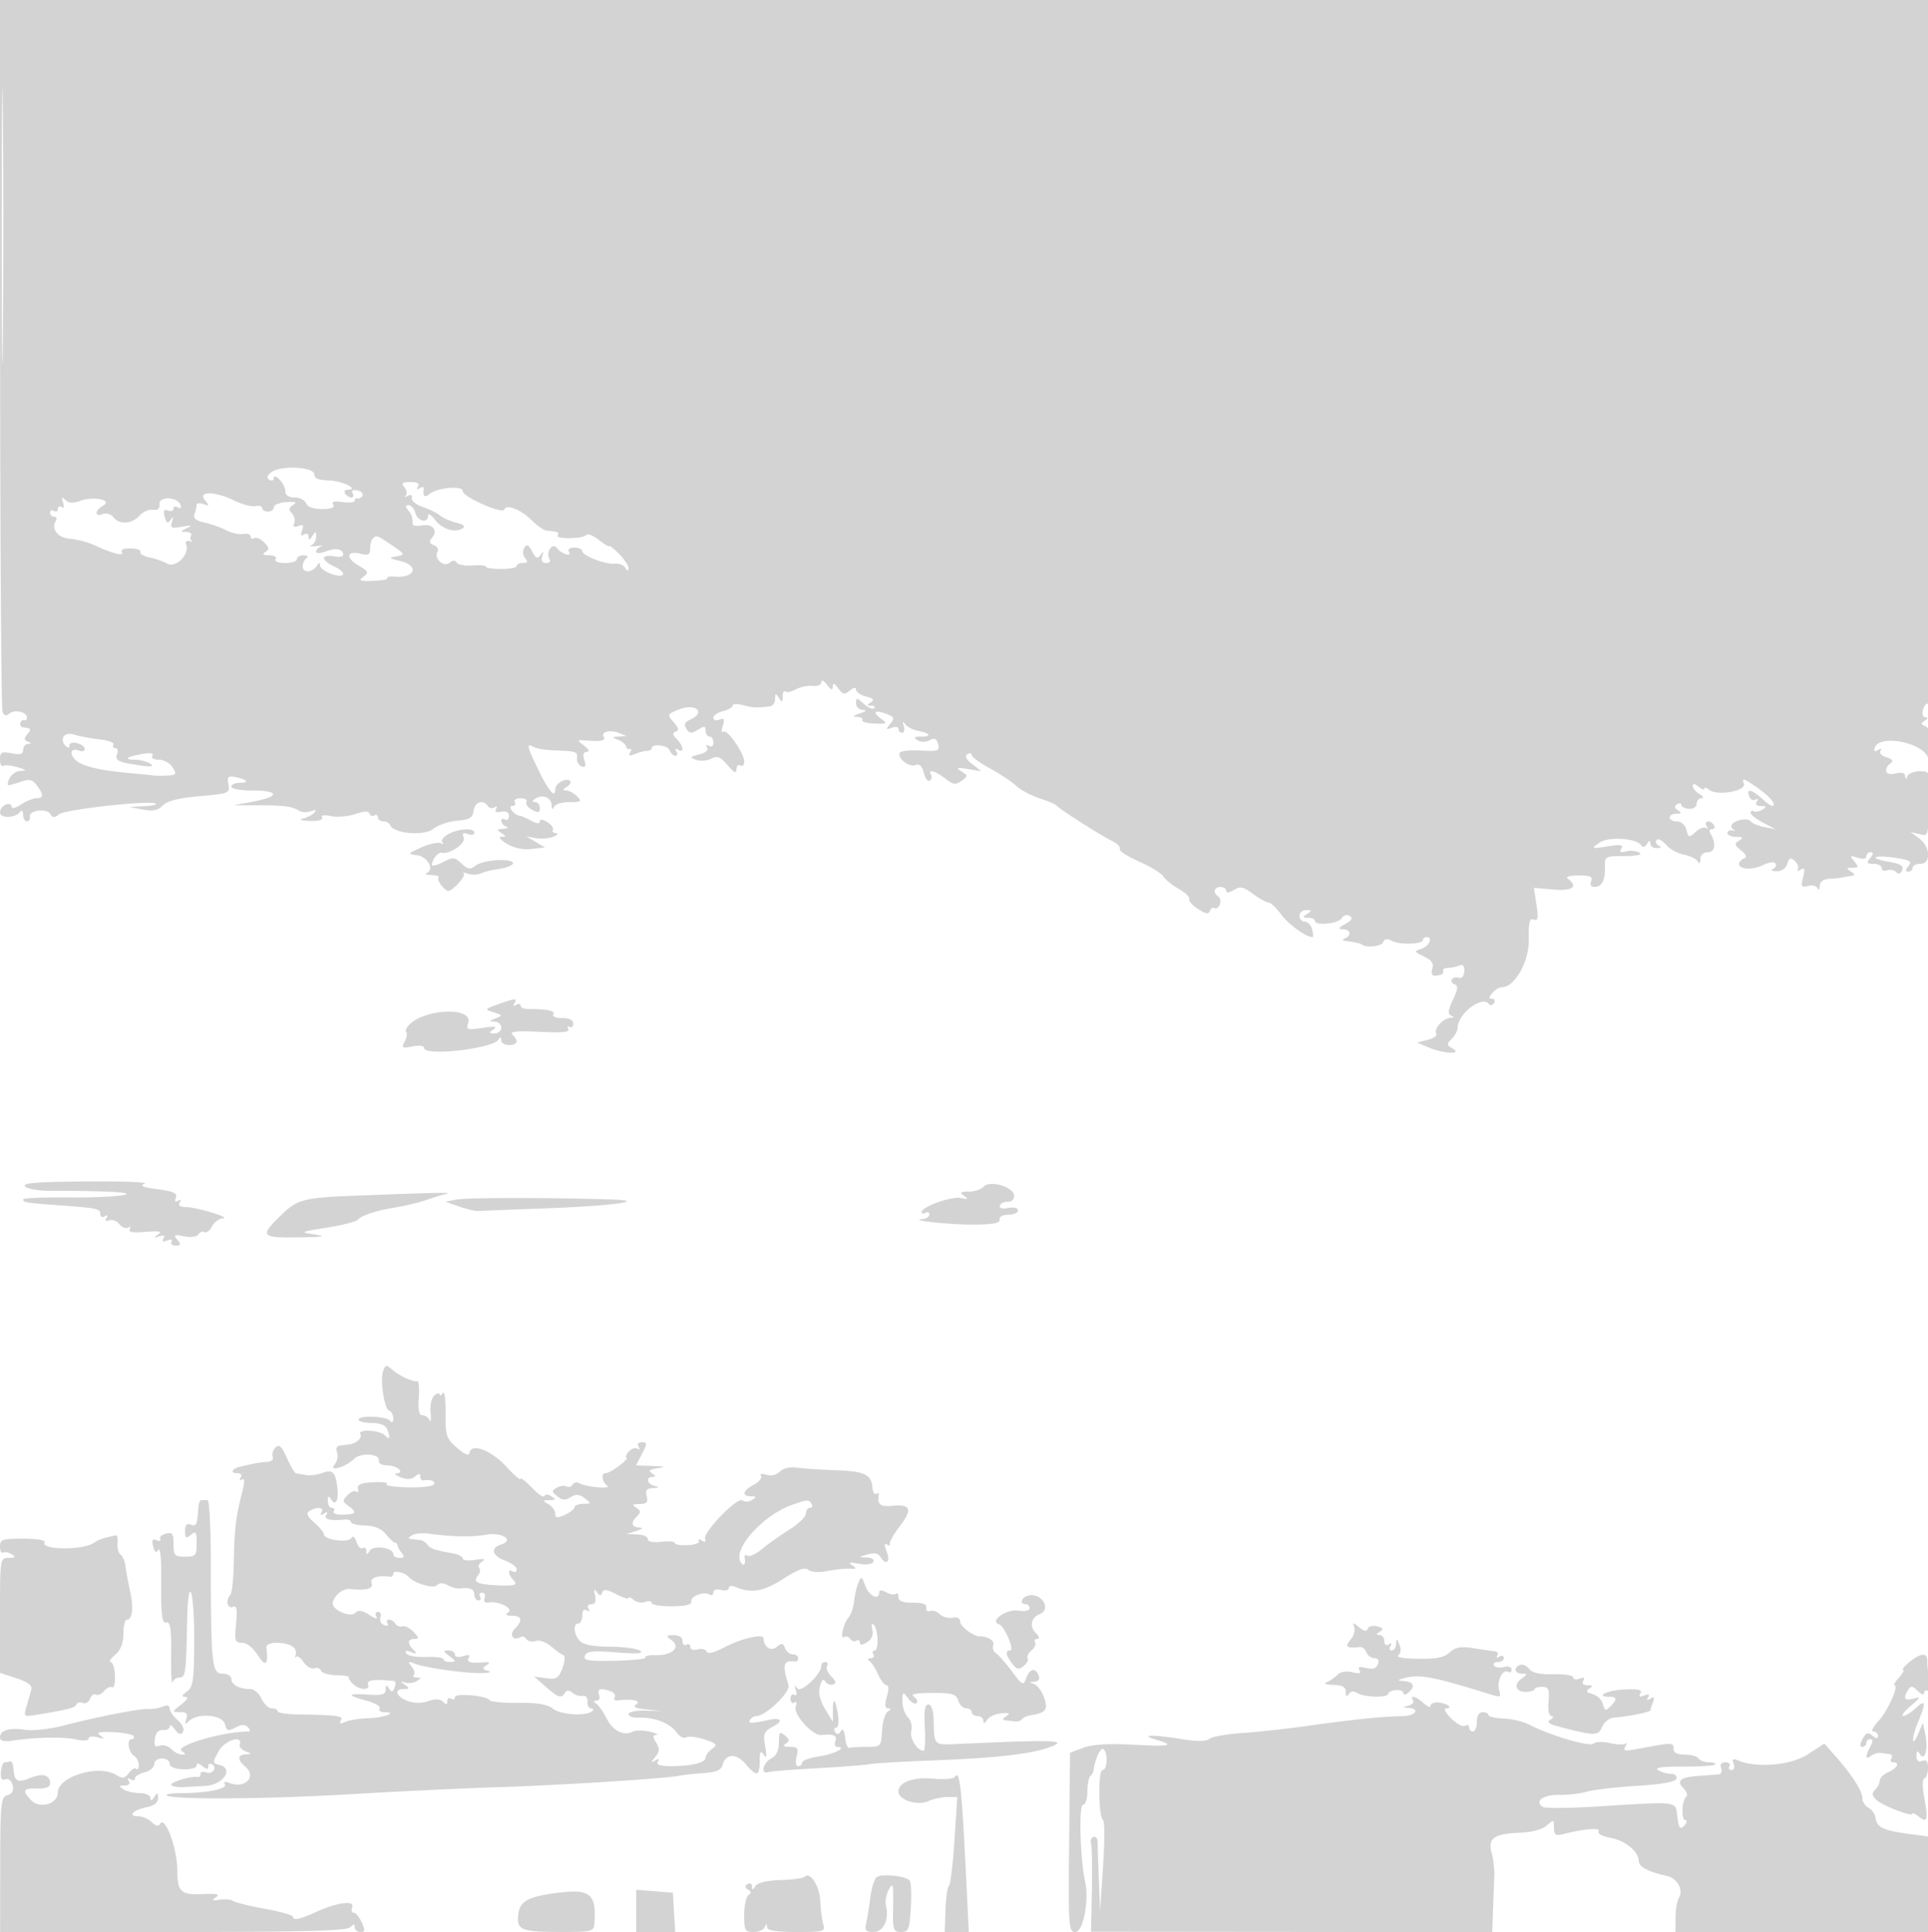 <svg xmlns="http://www.w3.org/2000/svg" width="500" height="501"><path d="M.031 91.522c.027 50.337.308 92.199.626 93.026.415 1.081.929 1.21 1.833.46 1.358-1.127 4.51-.359 4.51 1.099 0 .491-.337.781-.75.643-.412-.137-.862.2-1 .75s.2 1.056.75 1.125c2.118.265 2.211.416 1.081 1.778-.894 1.077-.865 1.523.127 1.921.989.396.999.537.042.597-.687.043-1.25.743-1.25 1.554 0 1.106-.751 1.325-3 .875-2.601-.52-3-.309-3 1.584 0 1.201.376 1.952.836 1.668.459-.285 2.147-.125 3.75.355 2.3.687 2.462.889.771.957-1.754.07-3.357 1.797-3.357 3.616 0 .201 1.374-.113 3.054-.699 2.584-.9 3.273-.777 4.469.802 1.844 2.436 1.828 3.367-.058 3.367-.845 0-2.645.727-4 1.615-1.443.946-2.465 1.166-2.465.531 0-.596-.675-.824-1.5-.508-.825.317-1.5 1.231-1.5 2.032 0 1.629 4.008 1.499 5.235-.17.415-.565.741-.238.75.75.008.963.465 1.75 1.015 1.75.55 0 .888-.552.75-1.226-.341-1.671 4.328-2.265 5.311-.676.616.997 1.101 1.012 2.238.069 1.509-1.252 22.927-3.658 25.012-2.809.654.266-.611.579-2.811.695l-4 .21 3.5.663c2.622.496 3.932.23 5.223-1.061 1.183-1.183 4.186-1.938 9.589-2.409 7.57-.66 7.85-.775 7.418-3.035-.38-1.987-.104-2.282 1.796-1.916 3.087.594 3.774 1.495 1.141 1.495-1.192 0-2.167.45-2.167 1s2.475 1 5.5 1c6.969 0 7.105 1.543.25 2.843l-5.25.996 6.5-.003c6.838-.003 8.76.258 10.66 1.445.638.399 1.988.433 3 .075 1.267-.448 1.529-.323.84.4-.55.577-1.9 1.266-3 1.531-1.113.268-.31.532 1.809.597 2.272.069 3.563-.282 3.2-.869-.376-.609.536-.756 2.392-.385 1.65.33 4.48.084 6.289-.546 2.231-.778 3.4-.813 3.635-.109.19.57.757.783 1.26.472.503-.311.915-.088.915.494S98.637 213 99.417 213c.779 0 1.566.425 1.75.945.775 2.198 8.727 2.926 11.15 1.02 1.275-1.002 4.087-1.967 6.25-2.144 3.198-.261 3.993-.741 4.253-2.571.327-2.305 2.565-3.053 3.69-1.234.346.559 1.117.715 1.714.346.629-.389.799-.208.404.431-.434.702.056.961 1.345.712 1.309-.252 2.027.142 2.027 1.111 0 .826-.45 1.224-1 .884-.55-.34-1-.179-1 .358 0 .536.563 1.202 1.25 1.48.688.277.35.547-.75.598-1.664.079-1.748.257-.5 1.064 1.333.862 1.333.972 0 .99-.825.011-.186.819 1.421 1.795 1.843 1.119 4.209 1.623 6.412 1.366l3.49-.408-2.411-1.428-2.412-1.429 2.5.462c1.375.254 3.4.086 4.5-.373 1.1-.459 1.411-.866.691-.905-.72-.038-1.087-.43-.815-.87s-.376-1.344-1.441-2.008c-1.238-.774-1.935-.833-1.935-.165 0 .664-.819.589-2.25-.206-1.238-.688-2.565-1.266-2.95-1.286-1.422-.072-3.308-2.535-1.941-2.535.692 0 .981-.45.641-1-.34-.55.335-1 1.5-1s1.854.427 1.531.95c-.323.522.326 1.438 1.441 2.035 1.628.871 2.028.783 2.028-.45 0-.844-.562-1.542-1.25-1.55-.885-.011-.838-.276.159-.908 1.882-1.191 4.072-.256 4.17 1.78.05 1.038.265 1.182.583.393.278-.687 2.074-1.25 3.993-1.25 3.1 0 3.321-.167 1.988-1.5-.825-.825-2.095-1.507-2.822-1.515-.991-.012-.953-.248.15-.946.809-.512 1.211-1.19.893-1.508-.986-.986-3.864.604-3.864 2.135 0 2.471-1.632.607-4.373-4.996-2.935-5.999-3.198-7.141-1.386-6.021.682.421 3.044.838 5.25.925 6.101.241 6.297.307 6.148 2.068-.077.904.471 1.857 1.216 2.119.983.345 1.17-.106.683-1.643-.451-1.42-.239-2.128.645-2.15.811-.019.549-.626-.683-1.58-1.957-1.514-1.946-1.544.5-1.357 3.91.298 5.164.043 4.565-.926-.811-1.312 1.621-1.952 3.935-1.037l2 .791-2 .141c-1.852.13-1.865.194-.176.859 1.003.396 1.903 1.152 2 1.68.097.529.547.837 1 .686.454-.151.492.263.086.92-.527.854-.192.97 1.176.406 1.053-.434 2.477-.811 3.164-.837.688-.026 1.25-.327 1.25-.668 0-1.311 4.136-.856 4.661.512.304.793.981 1.442 1.505 1.442.524 0 .631-.52.239-1.155-.443-.715-.275-.883.44-.44 1.668 1.03 1.421-.997-.336-2.753-1.123-1.123-1.184-1.599-.25-1.926.899-.314.75-.988-.542-2.445-1.733-1.954-1.699-2.046 1.19-3.242 4.374-1.812 7.345.626 3.118 2.558-1.448.662-1.723 1.303-1.03 2.403.781 1.24 1.295 1.282 2.974.242 1.7-1.054 2.031-1.013 2.031.25 0 .829.45 1.508 1 1.508s1 .702 1 1.559c0 .924-.47 1.268-1.155.846-.704-.436-.883-.275-.459.411.426.688-.374 1.394-2.059 1.817-2.458.617-2.543.768-.791 1.403 1.08.392 2.835.259 3.9-.296 1.566-.817 2.377-.496 4.25 1.681 1.686 1.96 2.314 2.252 2.314 1.076 0-.888.45-1.337 1-.997.55.34 1-.107 1-.994 0-2.258-4.509-8.655-5.463-7.751-.432.41-.475-.265-.096-1.499.546-1.775.363-2.118-.876-1.643-.861.331-1.565.111-1.565-.487s1.125-1.37 2.5-1.715 2.5-.998 2.5-1.45c0-.452 1.238-.492 2.75-.088 2.532.675 3.454.711 7 .279.688-.083 1.257-.939 1.265-1.902.013-1.496.157-1.532.985-.25.811 1.255.972 1.187.985-.417.008-1.054.299-1.632.646-1.285.348.347 1.585.108 2.75-.532 1.166-.641 3.131-1.043 4.369-.894 1.288.155 2.25-.269 2.25-.992 0-.708.644-.411 1.468.679 1.059 1.399 1.477 1.539 1.5.5.023-1.045.415-.918 1.424.462 1.182 1.617 1.633 1.703 3 .569 1.033-.857 1.608-.94 1.608-.231 0 .606 1.168 1.396 2.595 1.754 1.917.481 2.244.874 1.25 1.504-1.108.702-1.095.855.072.868.779.008 1.119.312.756.676-.363.363-1.563-.157-2.667-1.155-1.802-1.631-2.006-1.648-2.006-.161 0 .91.787 1.7 1.75 1.755 1.167.066.917.366-.75.9-1.771.567-1.972.83-.691.9.995.055 1.601.437 1.347.85-.254.412 1.156.807 3.134.878 3.275.116 3.429.005 1.726-1.24-2.398-1.753-1.695-2.411 1.348-1.261 2.067.781 2.193 1.104 1 2.57-1.192 1.465-1.143 1.595.386 1.022.963-.361 1.75-.22 1.75.312 0 .533.436.969.969.969.532 0 .715-.787.405-1.75-.399-1.243-.297-1.381.355-.477.505.701 1.958 1.474 3.23 1.719 3.27.63 3.821 1.505.958 1.523-1.851.012-2.078.23-.971.931.867.548 2.124.551 3.14.008 1.282-.686 1.816-.437 2.198 1.026.456 1.743.021 1.904-4.438 1.65-2.719-.154-5.175.094-5.459.552-.825 1.335 2.316 3.869 3.997 3.224 1.06-.407 1.732.208 2.181 1.996.357 1.421 1.058 2.331 1.558 2.022.5-.309.651-.981.334-1.493-.98-1.586 1.152-1.026 3.687.967 2.042 1.607 2.689 1.698 4.204.589 1.72-1.257 1.719-1.356-.028-2.465-1.514-.961-1.231-1.061 1.68-.596l3.5.559-2.386-1.85c-1.58-1.224-2.002-2.086-1.25-2.551.625-.386 1.136-.297 1.136.198s2.137 2.067 4.75 3.492c2.613 1.426 5.675 3.459 6.806 4.518 1.131 1.059 3.831 2.504 6 3.211 2.169.708 4.169 1.559 4.444 1.892.776.939 11.18 7.577 14.216 9.071 1.494.734 2.482 1.713 2.197 2.174-.285.461 1.933 1.923 4.928 3.247 2.995 1.325 5.831 3.052 6.302 3.839.471.787 2.295 2.265 4.053 3.286 1.757 1.02 2.98 2.203 2.718 2.628-.263.424.74 1.57 2.228 2.545 1.988 1.303 2.815 1.445 3.117.538.227-.68.776-1.01 1.222-.735.445.275 1.062-.157 1.371-.962.308-.804.13-1.728-.396-2.053-1.475-.912-1.131-2.473.544-2.473.825 0 1.5.454 1.5 1.008 0 .605.786.518 1.962-.216 1.645-1.027 2.445-.867 4.959.991 1.649 1.22 3.453 2.217 4.009 2.217.555 0 2.036 1.394 3.29 3.097 1.913 2.599 6.467 5.903 8.137 5.903.251 0 .22-.9-.067-2-.288-1.1-1.146-2-1.907-2-.76 0-1.383-.675-1.383-1.5s.788-1.493 1.75-1.485c1.496.013 1.532.157.25.985s-1.246.972.25.985c.962.008 1.75.368 1.75.799 0 1.358 6.03.782 6.924-.662.489-.791 1.384-1.05 2.099-.608.893.552.569 1.147-1.138 2.093-1.859 1.03-1.999 1.33-.635 1.358 2.016.04 2.35 1.626.5 2.373-.782.315-.594.581.5.708 1.991.232 3.633.607 4 .912 1.073.894 5.037.457 5.443-.6.359-.936 1.026-1.044 2.284-.37 2.017 1.079 8.018.902 8.021-.238.001-.412.452-.75 1.002-.75 1.769 0 .568 2.48-1.5 3.098-1.833.547-1.77.707.764 1.917 2.001.955 2.604 1.825 2.183 3.152-.32 1.008-.101 1.833.486 1.833 1.745 0 2.583-.452 2.317-1.25-.137-.412.388-.75 1.168-.75.78 0 2.105-.264 2.945-.586 1.094-.419 1.481.012 1.367 1.525-.094 1.241-.675 1.912-1.413 1.629-.689-.264-1.495-.089-1.791.39-.296.479.027 1.062.718 1.295.961.325.856 1.269-.446 4.018-1.259 2.661-1.389 3.721-.5 4.083.859.349.825.511-.119.567-1.884.113-4.419 2.881-3.702 4.042.333.538-.651 1.295-2.186 1.681l-2.791.703 3 1.281c3.812 1.629 8.946 1.862 6.236.284-1.575-.917-1.602-1.189-.25-2.541.833-.833 1.514-2.069 1.514-2.748 0-3.699 6.398-8.633 8.125-6.266.344.471.933.358 1.309-.25.376-.609.152-1.107-.497-1.107-.881 0-.865-.382.063-1.5.685-.825 1.808-1.5 2.495-1.5 3.346 0 7.108-6.715 6.983-12.465-.095-4.397.178-5.497 1.261-5.082 1.103.423 1.249-.352.725-3.845l-.656-4.375 5.114.439c4.989.429 6.475-.778 3.578-2.907-.55-.404.736-.741 2.857-.75 3.021-.012 3.732.31 3.281 1.485-.344.896-.008 1.5.834 1.5 1.918 0 2.84-1.73 2.743-5.144-.079-2.783.052-2.856 5.102-2.871 3.293-.01 4.687-.33 3.822-.878-.748-.474-2.281-.621-3.406-.327-1.476.386-1.828.182-1.263-.732.609-.985-.189-1.112-3.593-.572-4.197.665-4.286.628-2.179-.911 2.343-1.711 9.757-1.255 10.949.673.357.577.954.421 1.463-.381.632-.999.863-1.027.875-.107.008.688.803 1.214 1.765 1.171 1.056-.048 1.252-.28.494-.585-.691-.279-.988-.941-.661-1.471.328-.53 1.416-.019 2.417 1.135 1.002 1.155 3.089 2.33 4.639 2.611 1.55.281 3.159 1.046 3.574 1.7.508.798.761.613.772-.561.009-1.061.78-1.75 1.958-1.75 1.901 0 2.167-2.396.555-5.004-.339-.548-.113-.996.502-.996s.84-.45.5-1c-.906-1.466-2.747-1.223-1.899.25.396.688.347.912-.11.498-.456-.414-1.672.011-2.703.944-1.775 1.606-1.904 1.58-2.448-.498-.334-1.279-1.359-2.194-2.457-2.194-1.035 0-1.883-.45-1.883-1s.788-1.007 1.75-1.015c1.363-.012 1.45-.206.393-.875-.946-.6-1.021-1.067-.25-1.544.609-.376 1.107-.303 1.107.162 0 .466.9.914 2 .997 1.143.086 2-.466 2-1.287 0-.791.563-1.452 1.25-1.468.694-.017.471-.484-.5-1.05-.963-.561-1.75-1.502-1.75-2.092 0-.687.539-.625 1.5.172.825.685 1.5.91 1.5.5 0-.41.573-.269 1.274.313 2.019 1.675 9.709.307 8.978-1.598-.434-1.13-.212-1.316.828-.693 3.957 2.368 6.92 4.988 6.92 6.118 0 .72-1.14.208-2.646-1.188-2.99-2.771-4.57-3.178-3.718-.958.316.822 1.046 1.203 1.623.846.613-.379.753-.169.336.505-.438.709-.015 1.161 1.096 1.17 1.488.013 1.551.179.357.934-.799.506-1.811.697-2.25.426-.439-.271-.798-.098-.798.385 0 .482 1.462 1.645 3.25 2.584l3.25 1.707-2.99-.605c-1.644-.332-3.236-1.002-3.536-1.488-.3-.485-1.542-.622-2.76-.304-2.204.577-2.893 1.8-1.464 2.599.412.23.188.282-.5.114-.687-.167-1.25.132-1.25.664 0 .533 1.012.976 2.25.984 1.803.013 1.953.203.755.961-1.284.812-1.214 1.171.5 2.547 1.406 1.129 1.626 1.756.745 2.123-.688.286-1.25.9-1.25 1.364 0 1.498 3.426 1.673 6.193.317 1.532-.751 2.936-.927 3.256-.409.31.501-.002 1.139-.693 1.418-.691.278-.274.542.927.585 1.342.049 2.424-.684 2.811-1.903.506-1.594.89-1.741 1.963-.75.733.678 1.086 1.639.784 2.137-.308.506.022.551.75.1 1.002-.619 1.141-.165.603 1.976-.612 2.438-.451 2.715 1.306 2.255 1.102-.288 2.215-.009 2.473.62s.505.357.548-.606c.052-1.143.946-1.793 2.579-1.875 1.375-.069 2.95-.238 3.5-.375.55-.137 1.563-.313 2.25-.39.87-.098.794-.435-.25-1.11-1.262-.815-1.202-.972.372-.985 1.624-.013 1.692-.233.508-1.659-1.213-1.462-1.115-1.565.878-.933 1.367.434 2.242.295 2.242-.356 0-.587.505-1.067 1.122-1.067.776 0 .738.464-.122 1.5-1.04 1.253-.896 1.5.878 1.5 1.167 0 2.122.498 2.122 1.107s.62.869 1.378.578c.758-.291 1.823-.084 2.367.46.652.652 1.184.482 1.561-.5.426-1.111-.447-1.662-3.435-2.167-5.548-.937-4.038-1.88 1.646-1.028 3.847.577 4.414.928 3.424 2.121-.845 1.019-.864 1.429-.063 1.429.617 0 1.122-.45 1.122-1s.9-1 2-1c2.825 0 2.657-4.399-.25-6.557l-2.25-1.671 2.25.52c2.447.566 2.337 1.028 2.625-11.042.12-5.052.024-5.25-2.542-5.25-1.466 0-2.893.562-3.171 1.25-.398.987-.521.983-.583-.019-.053-.852-.914-1.06-2.618-.632-2.585.649-3.198-1.171-.961-2.849.577-.433.052-1.01-1.239-1.364-1.231-.337-1.949-1.082-1.595-1.654.396-.642.151-.737-.641-.247-.856.529-1.131.33-.823-.596 1.169-3.521 12.264-1.437 13.807 2.593.528 1.379.756.485.722-2.825-.034-3.231-.525-5.024-1.475-5.389-1.17-.449-1.186-.697-.09-1.392.854-.541.918-.851.178-.861-.66-.008-.933-.869-.637-2.004.286-1.094.901-1.753 1.367-1.465.466.288.869-40.667.895-91.011L501.017 0H-.018l.049 91.522M.468 58.5c0 31.9.127 45.095.281 29.321.155-15.773.155-41.873.001-58C.595 13.695.468 26.6.468 58.5m69.974 63.919c-1.219.891-1.398 1.49-.593 1.987.633.392 1.151.203 1.151-.418 0-.677.603-.528 1.5.369.825.825 1.5 2.207 1.5 3.072 0 .99.884 1.571 2.393 1.571 1.316 0 2.652.675 2.969 1.5.363.948 1.897 1.5 4.166 1.5 2.422 0 3.362-.369 2.889-1.134-.486-.786.264-.993 2.441-.674 1.728.254 3.142.09 3.142-.365 0-.455.338-.714.75-.577.412.138.975-.194 1.25-.736.275-.543-.341-1.149-1.368-1.346-1.161-.224-1.612.055-1.191.736.372.603.227 1.096-.323 1.096s-1.278-.45-1.618-1c-.34-.55-.051-1 .641-1 3.277 0-1.423-2.338-4.856-2.415-2.65-.059-3.785-.532-3.785-1.577 0-1.942-8.582-2.4-11.058-.589m34.427 3.923c.612.738.78 1.71.372 2.16-.407.45-.167.488.534.084.78-.45 1.168-.24 1 .541-.151.701 1.119 1.748 2.823 2.326 1.704.577 3.731 1.576 4.506 2.218.774.643 2.685 1.489 4.247 1.881 1.916.481 2.429.966 1.579 1.491-1.986 1.227-5.245.187-7.145-2.281-.957-1.244-1.751-1.699-1.763-1.012-.036 2.036-2.744 1.423-3.312-.75-.287-1.1-1.07-2-1.739-2-.859 0-.912.367-.178 1.25 1.007 1.213 1.207 1.813 1.207 3.611 0 .474 1.072.657 2.383.406 2.782-.532 4.277 1.232 2.678 3.16-.842 1.014-.726 1.488.477 1.949.874.336 1.297 1.083.939 1.661-1.052 1.702 1.55 4.186 3.067 2.927.846-.702 1.488-.722 1.898-.057.342.552 2.182.881 4.089.73 1.908-.15 3.469-.007 3.469.318s1.8.59 4 .59 4-.347 4-.772c0-.425.73-.773 1.622-.773 1.208 0 1.35-.329.558-1.284-.611-.735-.709-1.86-.23-2.635.646-1.046 1.11-.838 2.05.919.983 1.836 1.404 2.005 2.202.885.768-1.078.862-.997.424.365-.37 1.149-.038 1.75.964 1.75.841 0 1.275-.409.966-.91-1.096-1.773.631-4.542 1.858-2.98 1.272 1.618 4.041 2.435 3.101.915-.354-.573.275-1.025 1.426-1.025 1.132 0 2.059.406 2.059.902 0 1.201 5.994 3.521 8.429 3.263 1.06-.113 2.291.367 2.734 1.065.594.935.81.953.822.065.008-.662-1.11-2.329-2.485-3.704-1.375-1.375-2.5-2.263-2.5-1.973 0 .29-1.203-.419-2.673-1.575s-2.932-1.752-3.25-1.323c-.775 1.047-8.112 1.146-7.466.101.483-.783-.052-1.009-2.861-1.211-.687-.049-2.426-1.263-3.863-2.697-2.796-2.791-6.596-4.285-7.095-2.79-.436 1.31-10.792-3.273-10.792-4.776 0-1.514-6.616-.911-8.666.791-1.242 1.031-1.767.493-1.428-1.462.079-.454-.387-.497-1.036-.096-.739.457-.913.298-.465-.425.471-.764-.196-1.155-1.968-1.155-2.13 0-2.453.276-1.568 1.342m-51.741 3.345c1.201 1.478 1.154 1.606-.378 1.032-.962-.361-1.75-.257-1.75.231 0 .487-.257 1.556-.571 2.373-.404 1.053.345 1.688 2.568 2.176 1.726.379 4.287 1.286 5.692 2.014 1.404.729 3.399 1.163 4.432.964 1.034-.199 1.879.089 1.879.639 0 .551.414.746.919.434.506-.313 1.664.176 2.574 1.086 1.336 1.336 1.4 1.816.331 2.494-.936.593-.648.844.985.855 1.282.008 2.034.46 1.691 1.015-.361.583.656 1 2.441 1 1.682 0 3.059-.45 3.059-1s.787-.993 1.75-.985c1.019.009 1.318.323.717.75-.569.404-.998 1.41-.955 2.235.089 1.685 2.572 1.464 3.713-.33.552-.868.748-.872.76-.018.008.634 1.365 1.623 3.015 2.198 3.698 1.289 4.11-.387.5-2.032-1.375-.626-2.5-1.569-2.5-2.095 0-.526 1.125-.741 2.5-.478s2.5.117 2.5-.325c0-1.531-1.846-1.929-4.416-.952-1.476.561-2.584.596-2.584.081 0-.496.563-1.095 1.25-1.33.688-.235.125-.286-1.25-.113s-1.937.07-1.25-.229c.688-.299 1.243-1.294 1.235-2.21-.014-1.442-.147-1.464-.985-.167-.704 1.09-.974 1.142-.985.191-.008-.743-.521-.997-1.185-.586-.801.495-.955.164-.489-1.052.522-1.359.3-1.629-.941-1.153-1.119.429-1.457.192-1.089-.767.293-.764.009-1.913-.631-2.553-.884-.884-.806-1.394.328-2.126 1.102-.712.642-.907-1.758-.746-1.787.12-3.25.722-3.25 1.338 0 .616-.675 1.121-1.5 1.121s-1.5-.408-1.5-.907c0-.499-.787-.729-1.75-.511-.963.217-3.42-.425-5.46-1.427-4.998-2.454-9.615-2.536-7.662-.135m-36.787.615c.378 1.071.235 1.554-.352 1.191-.544-.336-.989-.108-.989.507s-.45.84-1 .5c-.55-.34-1-.141-1 .441S13.477 134 14.059 134s.778.454.435 1.009c-1.327 2.148.504 4.492 3.682 4.715 1.758.124 4.575.861 6.26 1.639 4.806 2.219 7.907 3.002 7.171 1.811-.394-.638.512-1.008 2.341-.956 1.641.046 2.755.453 2.477.904-.279.451.749 1.085 2.284 1.409 1.535.324 3.652 1.062 4.704 1.639 2.177 1.195 5.807-2.433 4.872-4.87-.296-.771.06-1.178.854-.975.748.191 1.021.158.605-.074-.416-.232-.502-.833-.191-1.336.311-.503-.249-.947-1.244-.985-1.624-.063-1.604-.166.191-.998 1.519-.704 1.219-.788-1.249-.35-2.821.5-3.171.335-2.656-1.253.437-1.346.341-1.476-.362-.494-.744 1.038-1.081.854-1.521-.829-.418-1.599-.193-2.021.861-1.616.785.301 1.427.085 1.427-.48 0-.566.508-.714 1.13-.33.67.415.952.165.692-.614-.717-2.151-5.635-2.363-5.464-.236.096 1.198-.449 1.669-1.687 1.458-1.006-.172-2.581.519-3.5 1.534-1.993 2.202-5.24 2.389-6.776.391-.618-.804-1.831-1.16-2.75-.807-2.19.84-2.115-.943.091-2.178 2.602-1.456-2.509-2.545-5.898-1.256-1.819.691-2.961.634-3.858-.195-1.006-.929-1.14-.797-.639.625m80.326 9.365c-.367.366-.667 1.54-.667 2.608 0 1.559-.481 1.821-2.439 1.33-3.624-.91-4.029 1.005-.636 3.01 2.645 1.562 2.784 1.877 1.309 2.956-1.382 1.01-.98 1.185 2.461 1.068 2.262-.076 3.952-.4 3.755-.718-.196-.319.634-.499 1.846-.399 5.398.443 6.572-2.826 1.454-4.048-2.928-.699-3.016-.819-.891-1.209 2.266-.416 2.219-.528-1.197-2.849-3.922-2.665-4.039-2.706-4.995-1.749M16.5 191c-.399.646-.225 1.675.387 2.287.809.809 1.113.811 1.113.007 0-.614.89-.874 2-.584 1.1.288 2 .969 2 1.514 0 .544-.661.736-1.468.427-2.213-.85-2.721.877-.758 2.58 1.779 1.544 6.28 2.574 14.371 3.289 2.555.226 5.03.479 5.5.563.47.085 2.096.101 3.613.035 2.501-.107 2.642-.305 1.51-2.118-.687-1.1-2.292-2-3.568-2-1.332 0-2.048-.437-1.683-1.028.411-.664-.528-.822-2.661-.447-4.092.721-4.983 1.47-1.773 1.49 1.33.009 3.092.485 3.917 1.059 1.086.756.257.858-3 .37-5.498-.824-6.287-1.253-5.6-3.045.296-.77.075-1.399-.49-1.399-.566 0-.778-.405-.472-.9.306-.494-1.355-1.115-3.691-1.378-2.336-.263-5.209-.798-6.384-1.188-1.281-.424-2.428-.238-2.863.466m99.719 25.337c-1.255.697-1.93 1.653-1.5 2.125.429.472.266.564-.363.205-.629-.36-2.879.116-5 1.056-3.707 1.644-3.754 1.723-1.208 2.05 2.75.353 4.589 3.742 2.496 4.6-.629.258-.057.505 1.273.548 1.329.043 2.138.358 1.797.698-.563.563 1.572 3.381 2.562 3.381 1.155 0 4.593-3.798 3.986-4.404-.385-.386.073-.405 1.018-.042.946.363 2.507.327 3.47-.079.963-.407 2.744-.872 3.959-1.035 5.087-.679 5.955-2.378 1.232-2.41-2.507-.016-5.402.586-6.432 1.34-1.619 1.184-2.137 1.123-3.83-.454-1.779-1.658-2.217-1.689-4.818-.344-1.574.814-2.854 1.13-2.846.704.028-1.401 1.65-3.386 2.577-3.154 2.045.512 6.24-2.396 5.655-3.92-.436-1.138-.15-1.379 1.079-.907.921.353 1.674.206 1.674-.326 0-1.363-4.061-1.142-6.781.368m12.825 44.149c-3.398 1.227-3.415 1.262-1 2.029 2.325.739 2.35.823.456 1.563-1.693.661-1.731.792-.25.852.963.038 1.75.745 1.75 1.57 0 .825-.787 1.493-1.75 1.485-1.508-.014-1.542-.16-.25-1.059 1.089-.758.307-.862-2.851-.38-4.007.611-4.301.509-3.727-1.299 1.314-4.141-11.042-3.77-15.27.459-.765.764-1.127 1.652-.806 1.973.321.321.138 1.416-.406 2.432-.885 1.656-.673 1.786 2.036 1.244 1.783-.357 3.024-.187 3.024.415 0 2.183 17.682.202 19.235-2.155.516-.784.739-.743.75.135.008.688.915 1.25 2.015 1.25 2.227 0 2.567-1.033.892-2.708-.812-.812 1.077-1.005 7.046-.721 5.904.28 7.961.074 7.454-.746-.388-.627-.259-.861.287-.523.543.335.988-.045.988-.846 0-.939-1.027-1.456-2.893-1.456-1.673 0-2.632-.421-2.274-1 .559-.905-1.774-1.371-6.75-1.349-.963.004-1.75-.392-1.75-.881 0-.488-.52-.567-1.155-.175-.715.443-.883.275-.44-.44.846-1.371.221-1.323-4.361.331M6.535 307.674c.644.646 3.599 1.148 6.568 1.115 2.968-.033 8.997.046 13.397.175 12.416.365 4.955 1.684-8.75 1.546-6.463-.064-11.75.169-11.75.52 0 .774.845.92 8.5 1.462 10.657.756 11.5.924 11.5 2.285 0 .759.501 1.031 1.155.628.711-.44.883-.275.448.429-.44.711-.181.941.685.609.765-.294 1.965.157 2.665 1 .701.844 1.742 1.245 2.315.891.579-.357.745-.164.374.437-.454.735.854.952 4.095.68 3.57-.299 4.387-.132 3.263.669-1.251.891-1.2.972.302.486 1.207-.391 1.566-.201 1.086.575-.483.781-.157.944 1 .5 1.019-.391 1.468-.257 1.105.33-.336.544.146.989 1.07.989 1.381 0 1.459-.268.438-1.499-1.073-1.292-.829-1.417 1.756-.9 1.766.354 3.285.141 3.691-.517.38-.614 1.087-.872 1.571-.572.484.299 1.369-.369 1.966-1.484s1.857-2.058 2.8-2.095c2.428-.095-6.794-2.899-9.594-2.918-1.488-.01-2.055-.425-1.596-1.17.44-.711.275-.883-.429-.448-.732.453-.935.166-.565-.799.452-1.178-.578-1.659-4.735-2.21-3.853-.511-4.771-.903-3.34-1.427 1.086-.396-5.707-.663-15.094-.591-13.066.1-16.794.405-15.897 1.304m248.598.029c-.667.713-2.432 1.304-3.922 1.312-2.196.013-2.426.219-1.211 1.087 1.202.858 1.047.972-.778.571-2.397-.527-10.194 2.25-10.212 3.636-.005.445.44.531.99.191s1-.141 1 .441-.787 1.115-1.75 1.184c-4.05.29 7.299 1.502 13.493 1.441 4.845-.047 6.686-.42 6.507-1.316-.147-.733.783-1.25 2.25-1.25 1.375 0 2.5-.502 2.5-1.117 0-.656-1.047-.916-2.54-.631-1.612.308-2.394.077-2.142-.633.218-.615 1.136-1.056 2.04-.98.913.077 1.642-.591 1.642-1.505 0-2.295-6.204-4.211-7.867-2.431M94.5 309.969c-16.647.633-17.272.803-22.596 6.127-4.502 4.502-3.876 4.966 6.428 4.762 5.757-.114 6.38-.262 3.168-.75-3.833-.583-3.691-.657 3.397-1.787 4.068-.648 7.668-1.591 8-2.096.557-.848 4.545-2.247 8.103-2.843 4.367-.732 7.762-1.531 10-2.352 1.375-.505 3.4-1.116 4.5-1.358 2.348-.517-.808-.472-21 .297m23.946 1.086l-2.946.555 2.5.884c3.355 1.186 5.297 1.643 6.5 1.528.55-.052 7.975-.349 16.5-.658 18.073-.656 27.917-2.012 17-2.341-16.237-.49-36.873-.473-39.554.032m-19.05 44.357c-.893 2.326.238 9.966 1.539 10.4.586.195 1.058 1.105 1.05 2.021-.009.96-.327 1.24-.75.659-.908-1.245-8.235-1.57-8.235-.365 0 .48 1.527.873 3.393.873 2.172 0 3.612.569 4 1.582.925 2.411.731 2.942-.593 1.618-1.401-1.401-7.194-1.646-6.343-.269.576.932-1.076 2.407-2.957 2.64-.55.069-1.611.193-2.357.277-.822.092-1.111.793-.733 1.779.344.894.058 2.309-.635 3.144-1.667 2.009 2.907.69 5.054-1.457 1.697-1.697 6.779-1.352 6.421.436-.145.727.772 1.25 2.191 1.25 2.499 0 4.735 1.949 2.368 2.063-.72.035-.238.492 1.07 1.016 1.616.647 2.818.587 3.75-.186 1.004-.834 1.371-.838 1.371-.015 0 .617.338 1.069.75 1.004 1.947-.308 3.312.208 2.789 1.054-.318.515-3.457.856-6.977.758-3.519-.097-5.906-.482-5.304-.853.601-.372-.898-.584-3.332-.471-3.302.154-4.341.577-4.093 1.668.184.804.018 1.146-.369.76-.386-.387-1.411.006-2.276.872-1.433 1.432-1.422 1.686.119 2.812 2.388 1.747 2.126 2.201-1.325 2.299-1.66.048-2.758-.334-2.441-.847.317-.514.1-.934-.482-.934s-1.052-.788-1.044-1.75c.012-1.363.206-1.45.875-.393 1.155 1.822 1.972.265 1.6-3.05-.456-4.071-1.248-4.85-3.904-3.84-1.289.491-3.186.733-4.215.539-1.029-.194-2.176-.387-2.549-.429-.372-.043-1.452-1.832-2.398-3.978-1.326-3.005-2.003-3.637-2.947-2.755-.675.63-1.01 1.71-.745 2.401.275.717-.314 1.288-1.375 1.332-1.021.042-2.757.283-3.857.536-1.1.253-2.549.581-3.221.728-2.068.453-2.713 1.659-.887 1.659 1.05 0 1.447.452 1.013 1.155-.417.673-.277.884.334.507.721-.446.754.517.105 3.095-1.695 6.729-2.051 9.629-2.198 17.907-.08 4.49-.483 8.502-.896 8.916-1.279 1.284-.825 3.663.594 3.118 1.051-.403 1.242.559.873 4.393-.425 4.421-.27 4.909 1.558 4.909 1.195 0 2.884 1.335 4.11 3.25 2.046 3.194 2.777 2.526 2.19-2-.097-.743.969-1.244 2.631-1.235 3.509.02 5.471 1.224 4.992 3.065-.204.781-.171 1.051.073.6.243-.451 1.116.141 1.939 1.317.824 1.176 2.097 1.907 2.829 1.626.733-.281 1.498-.011 1.702.6.204.611 1.993 1.148 3.976 1.194 1.983.046 3.442.249 3.242.452-.2.203.258.991 1.017 1.75 1.723 1.723 4.629 1.818 3.981.131-.424-1.106 1.716-1.367 6.762-.827.395.042.445.79.11 1.661-.489 1.275-.772 1.324-1.453.25-.662-1.045-.849-.982-.861.288-.012 1.299-.912 1.562-4.515 1.322-5.573-.373-5.729.148-.47 1.564 2.217.597 3.765 1.514 3.441 2.039-.324.524.188.953 1.137.953 3.703 0 .029 1.458-3.917 1.554-2.305.057-5.052.482-6.105.944-1.363.6-1.706.505-1.191-.328.75-1.214-.648-1.413-11.145-1.584-2.887-.047-5.25-.423-5.25-.836s-.685-.75-1.521-.75c-.837 0-2.034-1.125-2.661-2.5-.626-1.375-1.93-2.5-2.897-2.5-2.83 0-4.921-1.108-4.921-2.607 0-.792-1.005-1.393-2.33-1.393-2.735 0-2.979-2.381-3-29.25-.007-8.663-.385-15.75-.841-15.75-.456 0-1.154.004-1.551.008-.397.005-.77.792-.829 1.75-.287 4.66-.499 5.16-1.949 4.604-1.057-.406-1.5.083-1.5 1.653 0 1.869.243 2.028 1.5.985 1.284-1.066 1.5-.748 1.5 2.211 0 3.173-.245 3.456-3 3.456-2.716 0-3-.307-3-3.24 0-2.741-.306-3.16-1.989-2.72-1.094.286-1.745.914-1.448 1.395.298.481-.125.62-.938.308-1.113-.427-1.339-.032-.913 1.596.402 1.538.791 1.798 1.347.899.43-.696.765 1.854.745 5.665-.063 11.803.117 13.446 1.446 13.18.929-.186 1.219 1.934 1.131 8.25-.065 4.675.085 7.938.333 7.25.249-.687 1.09-1.25 1.869-1.25 1.519 0 1.677-1.178 1.941-14.5.254-12.793 1.856-8.733 1.832 4.642-.02 10.662-.249 12.306-1.88 13.499-1.364.997-1.475 1.365-.417 1.381.906.014.513.748-1.059 1.978-2.476 1.937-2.479 1.956-.281 1.978 1.677.017 2.068.449 1.602 1.772-.502 1.429-.368 1.52.732.5 2.32-2.153 8.625-1.591 9.256.825.469 1.793.839 1.916 2.724.907 1.578-.844 2.484-.865 3.274-.075.601.601.665 1.096.143 1.099-6.902.042-19.424 3.761-17.267 5.128 1.088.69 1.088.838-.004.851-.727.008-1.978-.641-2.779-1.443-.802-.801-2.159-1.188-3.017-.859-1.19.457-1.479.033-1.221-1.792.22-1.553.953-2.342 2.088-2.252.963.076 1.75-.347 1.75-.941s.606-.251 1.347.762c.978 1.337 1.552 1.512 2.092.638.433-.7-.131-1.964-1.347-3.018-1.151-.998-2.092-2.372-2.092-3.054 0-.796-.626-.975-1.75-.499-.962.407-2.65.692-3.75.634-2.265-.12-12.954 1.972-22.268 4.358-3.438.881-7.8 1.355-9.694 1.054-4.036-.641-6.538.109-6.538 1.961 0 .922.982 1.175 3.25.84 6.102-.902 13.246-1.036 16.5-.31 1.917.428 3.25.331 3.25-.237 0-.529 1.012-.677 2.25-.329 1.791.504 1.944.412.75-.451-1.146-.829-.366-1.036 3.308-.876 2.645.115 5.034.573 5.309 1.019.276.445.074.81-.447.81-1.358 0-.906 3.349.58 4.3.688.44 1.25 1.527 1.25 2.416 0 .89-.293 1.324-.651.966-.358-.358-1.231.13-1.939 1.084-1.082 1.456-1.616 1.534-3.336.484-4.522-2.761-15.062.441-15.082 4.582-.014 3.057-4.747 4.348-7.015 1.913-2.348-2.52-1.969-3.078 2.009-2.964 1.931.054 3.014-.408 3.014-1.289 0-2.225-1.913-2.771-5.092-1.454-3.344 1.385-4.169.957-4.408-2.288-.091-1.238-.466-2.137-.833-2-.367.137-1.019.25-1.449.25-.43 0-.874 1.108-.986 2.463-.141 1.711.21 2.305 1.151 1.944.791-.304 1.574.32 1.883 1.502.363 1.39-.052 2.206-1.33 2.611-1.716.545-1.86 1.924-1.884 18.035L.027 501h44.786c33.501 0 45.089-.302 45.987-1.2.933-.933 1.2-.933 1.2 0 0 .66.665 1.2 1.479 1.2 1.214 0 1.274-.447.339-2.5-.626-1.375-1.565-2.5-2.086-2.5-.52 0-.693-.66-.383-1.466.697-1.817-4.013-1.181-9.349 1.262-4.166 1.908-6 2.298-6 1.276 0-.413-3.263-1.346-7.25-2.073-3.987-.726-7.7-1.642-8.25-2.034-.55-.393-2.125-.544-3.5-.336-1.955.294-2.173.154-1-.645 1.11-.756.314-.971-3.059-.826-6.184.266-6.935-.431-6.975-6.467-.035-5.433-3.155-13.812-4.395-11.805-.495.8-1.138.689-2.206-.378-.829-.83-2.402-1.508-3.495-1.508-2.895 0-1.42-1.64 2.109-2.346 2.009-.402 3.016-1.199 3.006-2.379-.013-1.512-.159-1.553-.985-.275-.646 1-.974 1.083-.985.25-.008-.689-1.248-1.257-2.765-1.265-1.513-.009-3.425-.452-4.25-.985-1.272-.822-1.225-.972.309-.985 1.111-.009 1.534-.461 1.096-1.17-.443-.715-.275-.883.44-.44.635.392 1.155.285 1.155-.238 0-.522 1.125-1.233 2.5-1.578s2.5-1.294 2.5-2.108c0-.815.9-1.481 2-1.481s2 .602 2 1.338c0 .837 1.309 1.387 3.5 1.47 1.944.073 3.5-.355 3.5-.961 0-.721.509-.669 1.5.153 1.118.928 1.5.944 1.5.063 0-.649.457-.898 1.016-.553 1.462.904.049 2.729-1.617 2.09-.77-.296-1.399-.101-1.399.431 0 .533-.337.883-.75.779-1.489-.379-7.257 1.37-6.825 2.069.243.394 1.71.64 3.259.547 1.549-.092 4.021-.226 5.495-.297 4.611-.222 7.577-4.436 3.815-5.42-1.95-.51-1.957-.613-.25-3.64 1.619-2.871 6.328-4.265 5.432-1.608-.178.528.497 1.284 1.5 1.68 1.675.66 1.681.724.074.789-2.146.086-2.254 1.407-.25 3.07 3.207 2.662.16 5.958-4.023 4.353-1.14-.438-1.568-.309-1.161.349.737 1.193-4.553 2.27-11.233 2.287-2.429.006-4.158.27-3.842.585 1.149 1.15 25.791.991 47.759-.306 12.375-.731 29.475-1.549 38-1.817 16.312-.513 43.045-2.189 46.966-2.944 1.271-.245 4.25-.572 6.621-.726 3.106-.203 4.437-.768 4.766-2.026.795-3.035 3.527-3.206 5.96-.374 2.947 3.429 3.684 3.304 3.702-.631.012-2.527.243-2.916 1.037-1.75.74 1.086.848.489.389-2.168-.569-3.3-.348-3.822 2.213-5.21 2.53-1.371 1.878-2.299-1.154-1.642-4.479.969-5.594.981-5.021.054.351-.569 1.11-1.034 1.686-1.034 2.436 0 8.896-6.231 8.326-8.03-1.689-5.319-1.326-6.575 1.759-6.088.412.065.75-.332.75-.882s-.627-1-1.393-1-1.671-.726-2.012-1.613c-.515-1.343-.88-1.395-2.183-.314-1.51 1.253-3.345.037-3.397-2.25-.028-1.265-5.676.032-10.038 2.306-2.731 1.423-4.481 1.86-4.709 1.174-.2-.6-1.242-.861-2.316-.58-1.119.292-1.952.008-1.952-.665 0-.647-.45-.898-1-.558-.55.34-1-.084-1-.941 0-.959-.865-1.547-2.25-1.527-2.091.029-2.125.126-.489 1.368 2.375 1.803-.039 3.939-4.314 3.818-1.64-.047-2.793.222-2.562.598.232.376-3.331.758-7.918.849-6.962.137-8.246-.078-7.776-1.303.456-1.187 2.015-1.353 8.186-.867 5.385.424 7.183.297 6.123-.432-.825-.568-4.345-1.039-7.821-1.048-4.128-.01-6.818-.511-7.75-1.444-1.639-1.638-1.914-4.571-.429-4.571.55 0 1-.927 1-2.059 0-1.302.425-1.797 1.155-1.346.715.443.883.275.44-.44-.415-.673-.101-1.155.752-1.155.999 0 1.309-.716.973-2.25-.36-1.641-.232-1.881.472-.887.742 1.048 1.062 1.075 1.381.118.315-.945 1.188-.846 3.621.413 1.763.911 3.206 1.366 3.206 1.009 0-.356.618-.135 1.373.492.756.627 2.106.859 3 .515.895-.343 1.627-.22 1.627.273s2.363.879 5.25.857c3.501-.027 5.173-.436 5.02-1.229-.267-1.384 3.239-2.733 4.721-1.817.555.343 1.009.095 1.009-.552 0-.683.838-.956 2-.652 1.1.287 2 .067 2-.491 0-.583.742-.695 1.75-.264 4.045 1.732 7.255 1.183 12.372-2.114 3.779-2.434 5.58-3.084 6.48-2.337.746.62 2.781.74 5.072.299 2.104-.405 4.72-.676 5.813-.604 1.644.11 1.731-.043.5-.884-1.087-.743-.639-.85 1.668-.397 1.82.357 3.431.171 3.809-.439.383-.621-.302-1.1-1.655-1.159-2.265-.097-2.262-.113.191-.822 1.66-.479 2.769-.278 3.3.6 1.439 2.379 2.7 1.452 1.678-1.235-.656-1.725-.639-2.352.05-1.926.562.347.899.261.75-.193-.149-.453 1.003-2.492 2.561-4.531 3.358-4.394 2.883-5.756-1.851-5.316-3.234.3-4.014-.31-3.582-2.801.079-.454-.224-.597-.674-.32-.449.278-.887-.43-.973-1.574-.26-3.44-2.013-4.27-9.558-4.526-3.961-.134-8.503-.439-10.095-.678-1.723-.258-3.485.158-4.355 1.028-.871.871-2.278 1.203-3.482.821-1.18-.375-1.774-.244-1.428.315.325.526-.519 1.55-1.875 2.276-2.876 1.539-3.219 2.975-.716 2.997 1.464.013 1.51.167.284.943-.807.51-1.932.563-2.5.117-1.277-1.002-10.254 8.265-9.679 9.991.256.767-.067.921-.88.419-.715-.442-1.039-.393-.731.11.305.498-.976.986-2.845 1.084-1.869.098-3.399-.149-3.399-.549 0-.401-1.575-.545-3.5-.32-2.142.25-3.5-.022-3.5-.701 0-.61-1.238-1.154-2.75-1.209l-2.75-.099L165 397c1.667-.534 1.917-.834.75-.9-2.055-.117-2.244-1.206-.508-2.942.988-.988.938-1.433-.25-2.184-1.181-.747-.998-.947.875-.959 1.871-.012 2.257-.434 1.843-2.015-.398-1.524-.009-2.028 1.634-2.116 1.69-.091 1.778-.215.406-.573-2.001-.523-2.383-2.303-.5-2.326.875-.011.823-.286-.174-.917-1.072-.678-.701-1.009 1.5-1.335 2.253-.334 1.943-.468-1.352-.583l-4.275-.15 1.551-3c1.409-2.724 1.406-3-.033-3-.944 0-1.296.467-.872 1.155.415.67.277.884-.327.511-.573-.354-1.597.026-2.277.845-.68.819-.895 1.489-.479 1.489.417 0-.386.9-1.785 2-1.398 1.1-3.034 2-3.635 2-1.289 0-1.023 2.155.408 3.301 1.154.925-5.768.27-7.326-.693a1.22 1.22 0 0 0-1.674.392c-.351.568-1.054.776-1.561.462-.508-.314-1.63-.175-2.494.309-1.419.794-1.412 1.012.073 2.244 1.258 1.044 2.069 1.099 3.454.235 1.388-.868 2.242-.803 3.669.278 1.776 1.345 1.758 1.41-.391 1.44-1.238.018-2.25.41-2.25.871 0 .462-1.125 1.353-2.5 1.979-2.032.926-2.5.871-2.5-.29 0-.786-.787-1.887-1.75-2.448-1.609-.937-1.589-1.023.25-1.065 1.655-.038 1.741-.21.5-.998-.862-.548-1.632-.572-1.81-.056-.17.493-1.632-.488-3.25-2.181-1.617-1.692-2.94-2.709-2.94-2.259 0 .45-1.687-1.01-3.75-3.244-3.869-4.19-8.913-6.123-9.455-3.622-.21.966-1.163.61-3.295-1.231-2.77-2.392-2.995-3.083-2.937-9.013.034-3.551-.294-5.861-.735-5.167-.439.691-.804.863-.813.384-.008-.48-.613-.376-1.345.231-.761.631-1.189 2.501-1.001 4.372.18 1.798.066 2.707-.254 2.019-.32-.687-1.158-1.25-1.863-1.25-.902 0-1.183-1.331-.946-4.49.185-2.47.012-4.424-.385-4.342-1.138.236-4.557-1.331-6.45-2.956-1.539-1.321-1.8-1.299-2.375.2m106.104 34.79c-7.597 2.645-15.565 11.506-13.409 14.911.81 1.28 1.342.518 1.003-1.437-.079-.454.279-.563.797-.244.517.32 2.215-.48 3.774-1.777 1.559-1.297 4.747-3.556 7.085-5.019 2.338-1.464 4.25-3.33 4.25-4.149 0-.818.477-1.487 1.059-1.487s.781-.45.441-1c-.73-1.18-1.068-1.167-5 .202m-125.257 1.627c-.929.589-.603 1.367 1.25 2.978 1.379 1.199 2.507 2.576 2.507 3.061 0 1.417 6.27 2.313 7.074 1.012.452-.732.953-.37 1.389 1.002.374 1.181 1.099 1.889 1.609 1.574.51-.316.935.015.943.735.012 1.022.208 1.006.893-.076.976-1.542 6.092-.783 6.092.904 0 .54.73.981 1.622.981 1.185 0 1.343-.337.585-1.25-.57-.687-1.075-1.587-1.122-2-.047-.413-.334-.73-.639-.706-.305.024-1.356-.947-2.336-2.157-1.212-1.496-2.955-2.23-5.446-2.293-2.015-.051-3.664-.459-3.664-.906 0-.448-.787-.734-1.75-.636-3.674.374-5.361-.063-4.655-1.207.473-.763.271-.88-.595-.345s-1.068.418-.595-.345c.814-1.318-1.263-1.532-3.162-.326m26.588 6.296c-1.013.643-1.032.878-.081.985.688.077 1.716.196 2.286.265.571.069 1.358.575 1.75 1.125.76 1.064 2.059 1.519 6.464 2.263 1.513.255 2.75.869 2.75 1.365 0 .495 1.463.661 3.25.368 2.294-.375 2.817-.248 1.779.432-.809.53-1.151 1.284-.759 1.676.392.391.245 1.276-.327 1.965-1.276 1.538-.353 2.171 3.557 2.438 5.684.388 7.014.107 5.7-1.207-1.451-1.451-1.6-3.165-.2-2.3.55.34 1 .102 1-.528s-1.35-1.655-3-2.278c-3.438-1.298-3.917-3.268-1.018-4.188 3.527-1.12.184-3.266-3.934-2.526-3.564.641-8.824.546-14.717-.263-1.742-.24-3.767-.056-4.5.408m-79.331.599c-1.1.27-2.45.84-3 1.267-2.68 2.08-14.227 1.995-12.935-.096.304-.492-2.174-.895-5.506-.895-5.45 0-6.059.207-6.059 2.059 0 1.132.359 1.837.798 1.566.439-.271 1.451-.08 2.25.426 1.134.717.959.922-.798.934C.018 404 0 404.119 0 418.905v14.905l4.25 1.381c2.829.92 4.129 1.871 3.887 2.845-.199.805-.746 2.757-1.215 4.336-.85 2.864-.842 2.871 2.863 2.254 8.073-1.344 9.727-1.778 10.03-2.629.173-.486.902-.659 1.621-.383.718.275 1.586-.228 1.928-1.12.342-.891 1.024-1.372 1.516-1.068.491.303 1.445-.113 2.12-.926.675-.813 1.613-1.239 2.084-.948.472.292.798-1.063.725-3.011-.073-1.947-.579-3.541-1.124-3.541-.545 0-.022-.84 1.162-1.867 1.466-1.272 2.153-3.026 2.153-5.5 0-1.998.417-3.633.927-3.633 1.437 0 1.762-3.104.785-7.5-.49-2.2-1.018-5.064-1.176-6.364-.157-1.3-.724-2.65-1.259-3-.536-.35-.892-1.648-.793-2.886.1-1.238-.081-2.198-.401-2.134-.321.064-1.483.337-2.583.608m74.5 9.307c0 .533-.338.916-.75.851-3.115-.492-5.407.267-4.888 1.618.569 1.483-1.281 1.994-5.619 1.551-1.804-.184-4.086 1.654-4.445 3.579-.33 1.767 4.534 3.938 5.857 2.615.819-.819 1.797-.668 3.691.57 1.434.938 2.235 1.13 1.806.435-.447-.726-.281-1.25.396-1.25.641 0 .921.638.622 1.417-.299.78.126 1.675.945 1.989.84.322 1.223.14.878-.417-.336-.544-.161-.989.389-.989s1.297.481 1.66 1.068c.363.588 1.177.89 1.809.672.632-.218 1.936.427 2.899 1.432 1.449 1.514 1.492 1.828.25 1.828-1.827 0-1.929 1.168-.25 2.859 1.003 1.01.871 1.115-.664.53-1.286-.49-1.69-.366-1.23.378.377.609 2.701 1.023 5.164.92 2.464-.103 4.48.15 4.48.563 0 .413.787.736 1.75.718 1.583-.029 1.565-.171-.191-1.5-1.693-1.28-1.725-1.468-.25-1.468.93 0 1.691.48 1.691 1.067 0 .634.864.793 2.125.393 1.43-.454 1.902-.312 1.441.433-.7 1.132.396 1.46 3.934 1.177 1.554-.124 1.689.051.605.784-1.133.766-1.038 1.035.5 1.429 1.058.271.349.527-1.605.581-4.161.114-14.675-1.365-17.5-2.462-1.705-.662-1.817-.551-.759.753.683.841.946 1.825.584 2.187-.362.362-.021.665.758.673 1.217.013 1.218.142.008.908-.775.49-2.125.666-3 .39-1.386-.437-1.398-.363-.091.577 1.297.933 1.263 1.081-.25 1.095-2.66.023-2.09 1.935.918 3.079a7.868 7.868 0 0 0 5.39.065c1.851-.645 3.078-.593 3.832.161.813.813 1.11.773 1.11-.149 0-.692.45-.981 1-.641.55.34 1 .167 1-.385 0-1.143 8.165-.427 8.982.787.285.424 3.638.732 7.451.684 4.969-.062 7.519.372 9 1.53 2.04 1.595 8.803 1.981 10.201.583.385-.384.224-.699-.356-.699-.581 0-.993-.788-.917-1.75.079-.992-.448-1.627-1.216-1.465-.746.157-1.943-.202-2.661-.798-.905-.752-1.505-.762-1.954-.036-.96 1.555-1.722 1.316-5.03-1.577l-3-2.623 3.104.43c2.712.375 3.25.043 4.257-2.623.657-1.742.76-3.184.238-3.358-.503-.168-1.932-1.188-3.175-2.266-1.271-1.102-3.027-1.719-4.009-1.407-.961.305-2.041.079-2.4-.503-.359-.581-1.072-.798-1.584-.481-1.815 1.121-2.978-.639-1.439-2.178 2.139-2.138 1.87-3.363-.742-3.38-1.538-.011-1.845-.272-.972-.827 1.548-.982-2.311-3.013-4.959-2.611-1.084.165-1.49-.241-1.143-1.146.296-.77.013-1.401-.628-1.401s-.888.45-.548 1c.34.55.141 1-.441 1s-1.059-.675-1.059-1.5c0-1.444-1.116-1.915-3.739-1.577-.681.088-2.075-.288-3.096-.835-1.235-.661-2.195-.658-2.86.007-.934.934-5.95-.54-7.305-2.148-.99-1.174-4-1.863-4-.916m120.595 2.469c-.458 1.1-.953 3.241-1.099 4.758-.145 1.517-.784 3.384-1.418 4.148-1.418 1.709-2.307 5.854-1.095 5.104.483-.298 1.166-.078 1.517.49s1.057.774 1.569.457c.512-.316.931-.095.931.492 0 .722.604.691 1.865-.097 1.214-.758 1.687-1.896 1.353-3.259-.282-1.151-.134-1.743.329-1.315 1.199 1.107 1.445 6.722.294 6.722-.527 0-.681.45-.341 1s.029 1.007-.691 1.015c-.818.01-.926.291-.289.75.562.404 1.564 1.973 2.229 3.485.664 1.512 1.636 2.75 2.16 2.75.582 0 .617 1.166.091 3-.609 2.123-.515 3.004.32 3.015.843.011.821.244-.079.815-.693.44-1.368 2.68-1.5 4.979-.238 4.12-.295 4.181-3.991 4.186-2.062.003-4.088.118-4.5.255-.412.137-.9-1.066-1.083-2.674-.22-1.931-.602-2.49-1.125-1.644-.559.904-.993.956-1.476.175-.376-.609-.247-1.107.288-1.107.534 0 .743-1.462.465-3.25-.664-4.257-1.318-4.834-1.323-1.167l-.003 2.917-2.006-3.289c-1.342-2.201-1.793-4.135-1.364-5.845.423-1.685.898-2.142 1.394-1.339.413.669 1.314 1.029 2.001.8.912-.304.79-.876-.448-2.114-.934-.934-1.417-2.151-1.075-2.705.343-.555.146-1.008-.436-1.008s-1.059.415-1.059.923c0 2.226-5.29 7.224-6.242 5.897-.692-.965-.79-.836-.364.482.342 1.057.174 1.549-.405 1.191-.544-.336-.989.117-.989 1.007 0 .89.445 1.343.989 1.007.574-.355.729.064.37 1.001-.743 1.936 4.322 7.614 6.604 7.404 3.251-.301 4.237.126 3.675 1.588-.316.825-.113 1.5.452 1.5 2.83 0-.643 1.856-4.578 2.446-2.481.372-4.512 1.099-4.512 1.615 0 .517-.459.939-1.019.939-.588 0-.753-1.058-.392-2.5.536-2.135.283-2.502-1.731-2.515-1.621-.011-1.953-.273-1.061-.839 1.037-.657.986-1.081-.25-2.107-1.339-1.112-1.547-.869-1.547 1.803 0 2.064-.663 3.442-2 4.158-2.163 1.158-2.804 4.19-.75 3.545.688-.216 6.425-.676 12.75-1.022 6.325-.345 12.4-.815 13.5-1.044 1.1-.228 8.525-.664 16.5-.969 17.198-.657 26.226-1.745 31-3.734 3.671-1.529-.346-1.624-24-.567-7.074.317-6.664.701-6.885-6.459-.069-2.271-.608-3.751-1.365-3.752-.899-.001-1.155 1.684-.911 6 .186 3.301.042 6.002-.322 6.002-1.675 0-3.683-3.257-3.184-5.167.306-1.169-.089-2.732-.892-3.535-.793-.793-1.427-2.646-1.409-4.119.03-2.563.095-2.595 1.489-.752.802 1.06 1.787 1.598 2.19 1.196.402-.403.069-1.15-.74-1.662-1.001-.633.506-.935 4.712-.946 5.311-.013 6.272.267 6.817 1.985.349 1.1 1.279 2 2.067 2 .788 0 1.433.45 1.433 1s.675 1 1.5 1 1.507.563 1.515 1.25c.011.833.331.751.961-.245.519-.822 2.197-1.591 3.727-1.709 2.084-.16 2.407.023 1.289.73-1.04.657-1.113.986-.242 1.084.688.077 1.813.211 2.5.298.688.088 1.495-.182 1.793-.599.299-.417 1.424-.895 2.5-1.063 3.74-.581 4.369-1.52 3.162-4.717-.615-1.629-1.813-3.15-2.662-3.379-1.244-.337-1.21-.44.176-.534 1.096-.074 1.51-.659 1.143-1.616-.825-2.149-2.297-1.85-3.224.656-.755 2.04-.955 1.946-3.712-1.75-1.603-2.148-3.461-4.255-4.129-4.682-.667-.427-.982-1.381-.699-2.119.427-1.112-1.48-2.319-3.598-2.277-1.538.031-5-2.605-5-3.806 0-.866-.764-1.26-1.988-1.024-1.094.21-2.56-.189-3.259-.888-.699-.699-1.843-1.08-2.543-.847-.7.234-1.146-.159-.991-.872.192-.884-.912-1.29-3.469-1.276-2.658.014-3.75-.413-3.75-1.464 0-.817-.284-1.2-.631-.853-.348.347-1.473.182-2.5-.368-1.266-.678-1.869-.666-1.869.035 0 2.177-2.659.908-3.592-1.715-.912-2.561-1.036-2.613-1.813-.75m44.155 3.252c-1.847.416-2.458 2.248-.75 2.248.55 0 1 .477 1 1.06 0 .611-1.243.864-2.933.598-3.029-.477-7.542 2.684-5.029 3.521 1.481.494 4.184 6.821 2.914 6.821-1.327 0-1.138 1.17.549 3.398 1.183 1.564 1.705 1.676 2.957.637.836-.694 1.305-1.61 1.042-2.035-.263-.425.187-1.325 1-2s1.231-1.626.93-2.113c-.301-.488-.039-.887.582-.887.667 0 .504-.627-.398-1.529-1.693-1.693-1.231-4.02.963-4.862 3.183-1.222.615-5.633-2.827-4.857M351.207 422c.293.825-.154 2.288-.992 3.25-1.552 1.781-.935 2.253 2.421 1.851.625-.075 1.399.547 1.719 1.381.32.835 1.257 1.518 2.082 1.518.954 0 1.28.573.896 1.574-.423 1.103-1.338 1.391-3.052.96-1.743-.437-2.237-.272-1.716.572.527.851.007 1.003-1.844.539-1.602-.402-3.083-.14-3.917.693-.737.737-2.007 1.602-2.822 1.922-.815.32-.02.618 1.768.661 2.392.058 3.254.541 3.265 1.829.011 1.185.261 1.363.777.553.502-.79 1.263-.88 2.234-.266 1.795 1.135 7.974 1.271 7.974.176 0-.433.9-.855 2-.938 1.1-.083 2 .289 2 .827 0 .537.628.397 1.395-.313 1.769-1.635 1.106-2.76-1.704-2.891-1.502-.071-1.154-.348 1.108-.884 3.5-.829 7.296-.095 20.194 3.903 4.458 1.382 4.326 1.409 3.754-.775-.587-2.245 1.005-5.413 2.314-4.604.517.319.939.051.939-.596 0-.683-.837-.956-1.999-.653-1.099.288-2.251.115-2.559-.383-.308-.498.142-.906.999-.906s1.559-.477 1.559-1.059-.52-.738-1.155-.346c-.645.4-.885.279-.543-.274.335-.543.067-1.039-.596-1.101-.663-.062-3.129-.423-5.478-.801-3.187-.513-4.712-.296-6 .853-1.92 1.714-3.629 2.019-10.228 1.828-2.475-.072-3.999-.461-3.386-.865.677-.447.802-1.518.32-2.735-.673-1.695-.804-1.734-.864-.25-.038.962-.547 1.75-1.129 1.75s-.738-.52-.346-1.155c.443-.715.275-.883-.44-.44-.685.422-1.155.078-1.155-.846 0-.857-.562-1.566-1.25-1.574-.935-.012-.914-.229.085-.862 1.018-.645.852-.972-.703-1.378-1.12-.293-2.21-.018-2.421.611-.267.791-.949.681-2.211-.356-1.622-1.333-1.766-1.333-1.293 0m143.932 9.033c-1.298 1.082-2.016 1.967-1.595 1.967.421 0-.049.9-1.044 2s-1.539 2-1.207 2c1.267 0-1.681 6.625-4.116 9.25-1.403 1.512-2.017 2.75-1.364 2.75.653 0 1.187.505 1.187 1.122 0 .8-.411.782-1.43-.064-1.144-.95-1.652-.774-2.535.877-.738 1.379-.761 2.065-.07 2.065.569 0 1.035-.45 1.035-1s.466-1 1.035-1c.714 0 .714.601 0 1.934-1.388 2.595-1.305 3.513.215 2.377.688-.513 1.813-.85 2.5-.747.688.102 1.727.242 2.309.311.582.069.781.575.441 1.125s-.141 1 .441 1c1.849 0 1.143 1.489-1.191 2.513-1.238.543-2.25 1.527-2.25 2.187 0 .66-.534 1.734-1.186 2.386-.914.914-.866 1.505.208 2.579 1.524 1.524 9.478 4.602 9.478 3.668 0-.318.686-.009 1.524.687 2.248 1.866 2.583.871 1.551-4.604-.567-3.013-.567-5.045 0-5.249.509-.184.925-1.407.925-2.719 0-1.709-.425-2.222-1.5-1.81-1.004.386-1.495-.038-1.485-1.281.012-1.399.224-1.528.861-.523 1.286 2.029 2.211-1.147 1.447-4.968l-.622-3.112-1.269 2.873c-1.805 4.084-1.741 1.049.068-3.281 2.058-4.925 1.883-5.781-.689-3.385-1.203 1.121-2.666 2.023-3.25 2.003-.583-.02.289-1.182 1.939-2.582 2.6-2.207 2.7-2.46.75-1.897-2.351.679-2.799-.071-1.38-2.309.678-1.069 1.156-1.007 2.485.322.919.919 1.645 1.146 1.645.514 0-.621.462-.844 1.028-.495.671.415.8-.519.373-2.691-.36-1.829-.626-4.114-.59-5.076.084-2.281-1.725-2.171-4.672.283m-100.889.713c-1.841.62-1.521 2.254.441 2.254 1.513 0 1.497.142-.153 1.348-2.188 1.601-1.317 3.586 1.482 3.376 1.089-.082 1.98-.407 1.98-.723 0-.315.879-.572 1.954-.572 1.65 0 1.904.587 1.632 3.785-.195 2.308.116 3.792.797 3.801.614.009.477.421-.305.916-1.053.666-.406 1.159 2.5 1.902 9.257 2.367 9.862 2.363 10.924-.058.549-1.251 1.929-2.322 3.067-2.38 2.99-.151 9.431-1.421 9.431-1.859 0-.205.301-1.158.67-2.118.493-1.284.32-1.53-.655-.928-.876.542-1.085.432-.618-.324.472-.763.137-.924-1.009-.485-1.199.46-1.488.29-.96-.565.565-.913-.533-1.164-4.336-.991-4.427.202-7.632 1.875-3.592 1.875 1.87 0 1.901.742.107 2.536-1.19 1.19-1.47 1.096-1.926-.646-.293-1.121-1.504-2.292-2.691-2.603-1.632-.427-1.833-.771-.825-1.41 1.014-.643.899-.85-.474-.862-1.125-.009-1.535-.458-1.086-1.185.486-.787.178-.961-.941-.531-.915.351-1.664.21-1.664-.312 0-.523-2.324-.899-5.165-.835-3.499.079-5.515-.358-6.25-1.355-.597-.81-1.647-1.283-2.335-1.051M155.362 439.5c.316.825.027 1.507-.643 1.515-.861.011-.893.231-.109.75.611.404 1.831 2.14 2.71 3.858 1.662 3.243 4.389 4.618 6.788 3.42.766-.382 2.742-.376 4.392.013 1.65.389 2.434.761 1.742.826-.99.093-1.003.528-.061 2.037.955 1.529.906 2.279-.241 3.692-1.194 1.47-1.2 1.628-.035.926.953-.574 1.175-.475.69.308-.497.806.591 1.151 3.596 1.141 5.345-.017 8.809-.899 8.809-2.242 0-.563.754-1.575 1.675-2.248 1.476-1.079 1.239-1.369-1.98-2.432-2.011-.663-4.151-.9-4.755-.527-.605.374-1.732-.222-2.504-1.325-1.643-2.345-5.792-3.964-9.686-3.777-1.512.072-2.75-.337-2.75-.909 0-.575 1.903-.991 4.25-.93l4.25.11-3.95-.42c-2.88-.307-3.557-.669-2.5-1.338 1.439-.91-1.373-1.484-4.9-1-.743.102-1.083-.247-.756-.776.327-.529-.115-1.235-.982-1.567-2.605-1-3.659-.691-3.05.895m211.091 1.424c.314.509-.222 1.131-1.191 1.384-1.665.435-1.665.466-.012.576 3.162.21 1.826 2.115-1.5 2.14-4.741.036-12.898.868-24.25 2.474-5.5.779-13.301 1.637-17.336 1.908-4.035.271-7.893.954-8.574 1.519-.833.691-3.176.71-7.164.057-7.45-1.22-11.115-1.145-6.676.137 5.275 1.523 3.811 1.843-6 1.312-6.215-.337-10.399-.079-12.75.784l-3.5 1.285-.232 23.25c-.22 22.013-.134 23.25 1.612 23.25 2.028 0 3.621-8.185 2.537-13.037-1.29-5.775-1.685-19.963-.556-19.963.627 0 1.139-1.5 1.139-3.333 0-1.834.337-3.671.75-4.084.413-.412.787-1.05.832-1.416.348-2.849 1.793-6.053 2.525-5.601 1.265.782 1.113 5.434-.178 5.434-1.215 0-1.073 12.18.152 13.007.413.279.405 5.679-.018 12l-.769 11.493-.325-8c-.179-4.4-.321-8.8-.315-9.777.006-.978-.476-1.597-1.072-1.375-.595.221-.883 1.021-.639 1.777s.342 6.197.22 12.091l-.223 10.716 52.03.05 52.03.05.195-5.766c.107-3.171.255-7.116.329-8.766.073-1.65-.222-4.287-.657-5.86-1.078-3.899.486-5.093 7.023-5.362 3.388-.139 6.081-.846 7.25-1.905 1.761-1.594 1.86-1.563 1.86.58 0 1.877.402 2.163 2.352 1.673 5.613-1.408 9.846-1.755 9.228-.755-.371.599.939 1.32 3.142 1.73 3.835.712 7.278 3.585 7.278 6.073 0 1.425 2.593 2.781 7.183 3.759 2.82.601 4.492 3.672 3.163 5.808-.431.692-.798 2.946-.815 5.008l-.031 3.75h32.75L500 501v-24.79l-3.75-.484c-7.965-1.029-9.483-1.709-9.883-4.43-.133-.905-.945-2.04-1.804-2.521-.86-.481-1.563-1.543-1.563-2.36 0-1.886-2.508-5.889-6.638-10.595l-3.23-3.68-4.316 2.799c-4.389 2.846-13.223 3.618-18.077 1.578-1.355-.569-1.619-.368-1.143.872.35.914.113 1.611-.548 1.611-.641 0-.888-.45-.548-1 .34-.55-.132-1-1.048-1-1.07 0-1.46.537-1.09 1.5.316.825.027 1.556-.643 1.624-.671.068-2.85.232-4.844.364-5.039.334-6.273 1.256-4.309 3.221.87.87 1.211 1.854.758 2.186-1.191.874-1.382 6.105-.223 6.105.538 0 .398.629-.312 1.397-1.076 1.166-1.372.794-1.789-2.25-.577-4.21.911-4.022-21.149-2.676-6.956.425-13.124.478-13.706.119-2.322-1.435.042-3.231 4.143-3.146 2.317.047 5.562-.321 7.212-.818 1.65-.497 7.464-1.178 12.921-1.515 6.588-.406 10.059-1.031 10.333-1.861.229-.693-.405-1.257-1.421-1.265-1.008-.009-2.508-.443-3.333-.965-1.018-.644 1.019-.937 6.341-.909 4.313.022 8.101-.219 8.417-.536.316-.316-.373-.575-1.532-.575-1.16 0-2.386-.45-2.726-1-.34-.55-1.941-1-3.559-1-2.015 0-2.941-.498-2.941-1.582 0-1.629-.117-1.626-9.892.213-2.72.511-3.233.363-2.59-.747.442-.761.483-1.099.092-.751-.39.349-2.228.291-4.083-.127s-3.778-.355-4.273.14c-.926.926-11.327-2.132-16.586-4.877-1.557-.814-4.592-1.544-6.744-1.624-2.152-.08-3.915-.482-3.918-.895-.003-.413-.681-.75-1.506-.75-.933 0-1.5.944-1.5 2.5 0 1.375-.45 2.5-1 2.5s-1-.477-1-1.059-.472-.768-1.048-.411c-.576.356-2.212-.518-3.636-1.941-1.469-1.47-2.025-2.589-1.286-2.589 2.013 0 .185-1.355-2.05-1.52-1.089-.08-1.98.299-1.98.842 0 .543-.823.243-1.829-.667-1.972-1.785-3.648-2.236-2.718-.731M247.63 460.79c-.314.507-2.768.711-5.454.453-5.262-.506-9.176.909-9.176 3.317 0 2.215 4.919 3.798 7.769 2.5 1.279-.583 3.487-1.06 4.907-1.06h2.581l-.728 11.25c-.4 6.188-1.041 11.475-1.424 11.75-.384.275-.789 3.087-.9 6.25l-.203 5.75h6.239l-.673-13.75c-1.174-24.006-1.674-28.505-2.938-26.46m-38.982 25.895c-.379.379-3.199.763-6.267.852-3.543.103-5.901.673-6.464 1.563-.685 1.083-.89 1.103-.902.091-.008-.72-.513-1.001-1.122-.625-.791.489-.76.898.107 1.434.867.536.898.945.107 1.434-.609.376-1.107 2.682-1.107 5.125 0 4.03.224 4.441 2.417 4.441 1.329 0 2.643-.562 2.921-1.25.403-1 .52-1 .583 0 .056.883 2.301 1.25 7.646 1.25 7.045 0 7.525-.134 6.949-1.948-.34-1.072-.691-3.789-.781-6.039-.157-3.944-2.635-7.78-4.087-6.328m18.747.053c-.609.419-1.364 2.787-1.679 5.262-.315 2.475-.804 5.512-1.087 6.75-.424 1.856-.09 2.25 1.909 2.25 2.592 0 4.138-3.307 3.208-6.864-.264-1.007.077-2.87.756-4.14 1.08-2.019 1.22-1.475 1.116 4.349-.11 6.191.033 6.656 2.043 6.655 1.943 0 2.201-.632 2.551-6.25.215-3.437.076-6.631-.307-7.096-.968-1.175-7.167-1.843-8.51-.916m-84.009 4.271c-6.731.973-8.627 2.15-8.993 5.584-.415 3.893.775 4.374 10.857 4.392 8.365.014 8.757-.084 8.908-2.235.557-7.899-1.159-9.131-10.772-7.741M165 495.531V501h10.105l-.303-5.099-.302-5.1-4.75-.37-4.75-.369v5.469" fill="#d3d3d3" fill-rule="evenodd"/></svg>